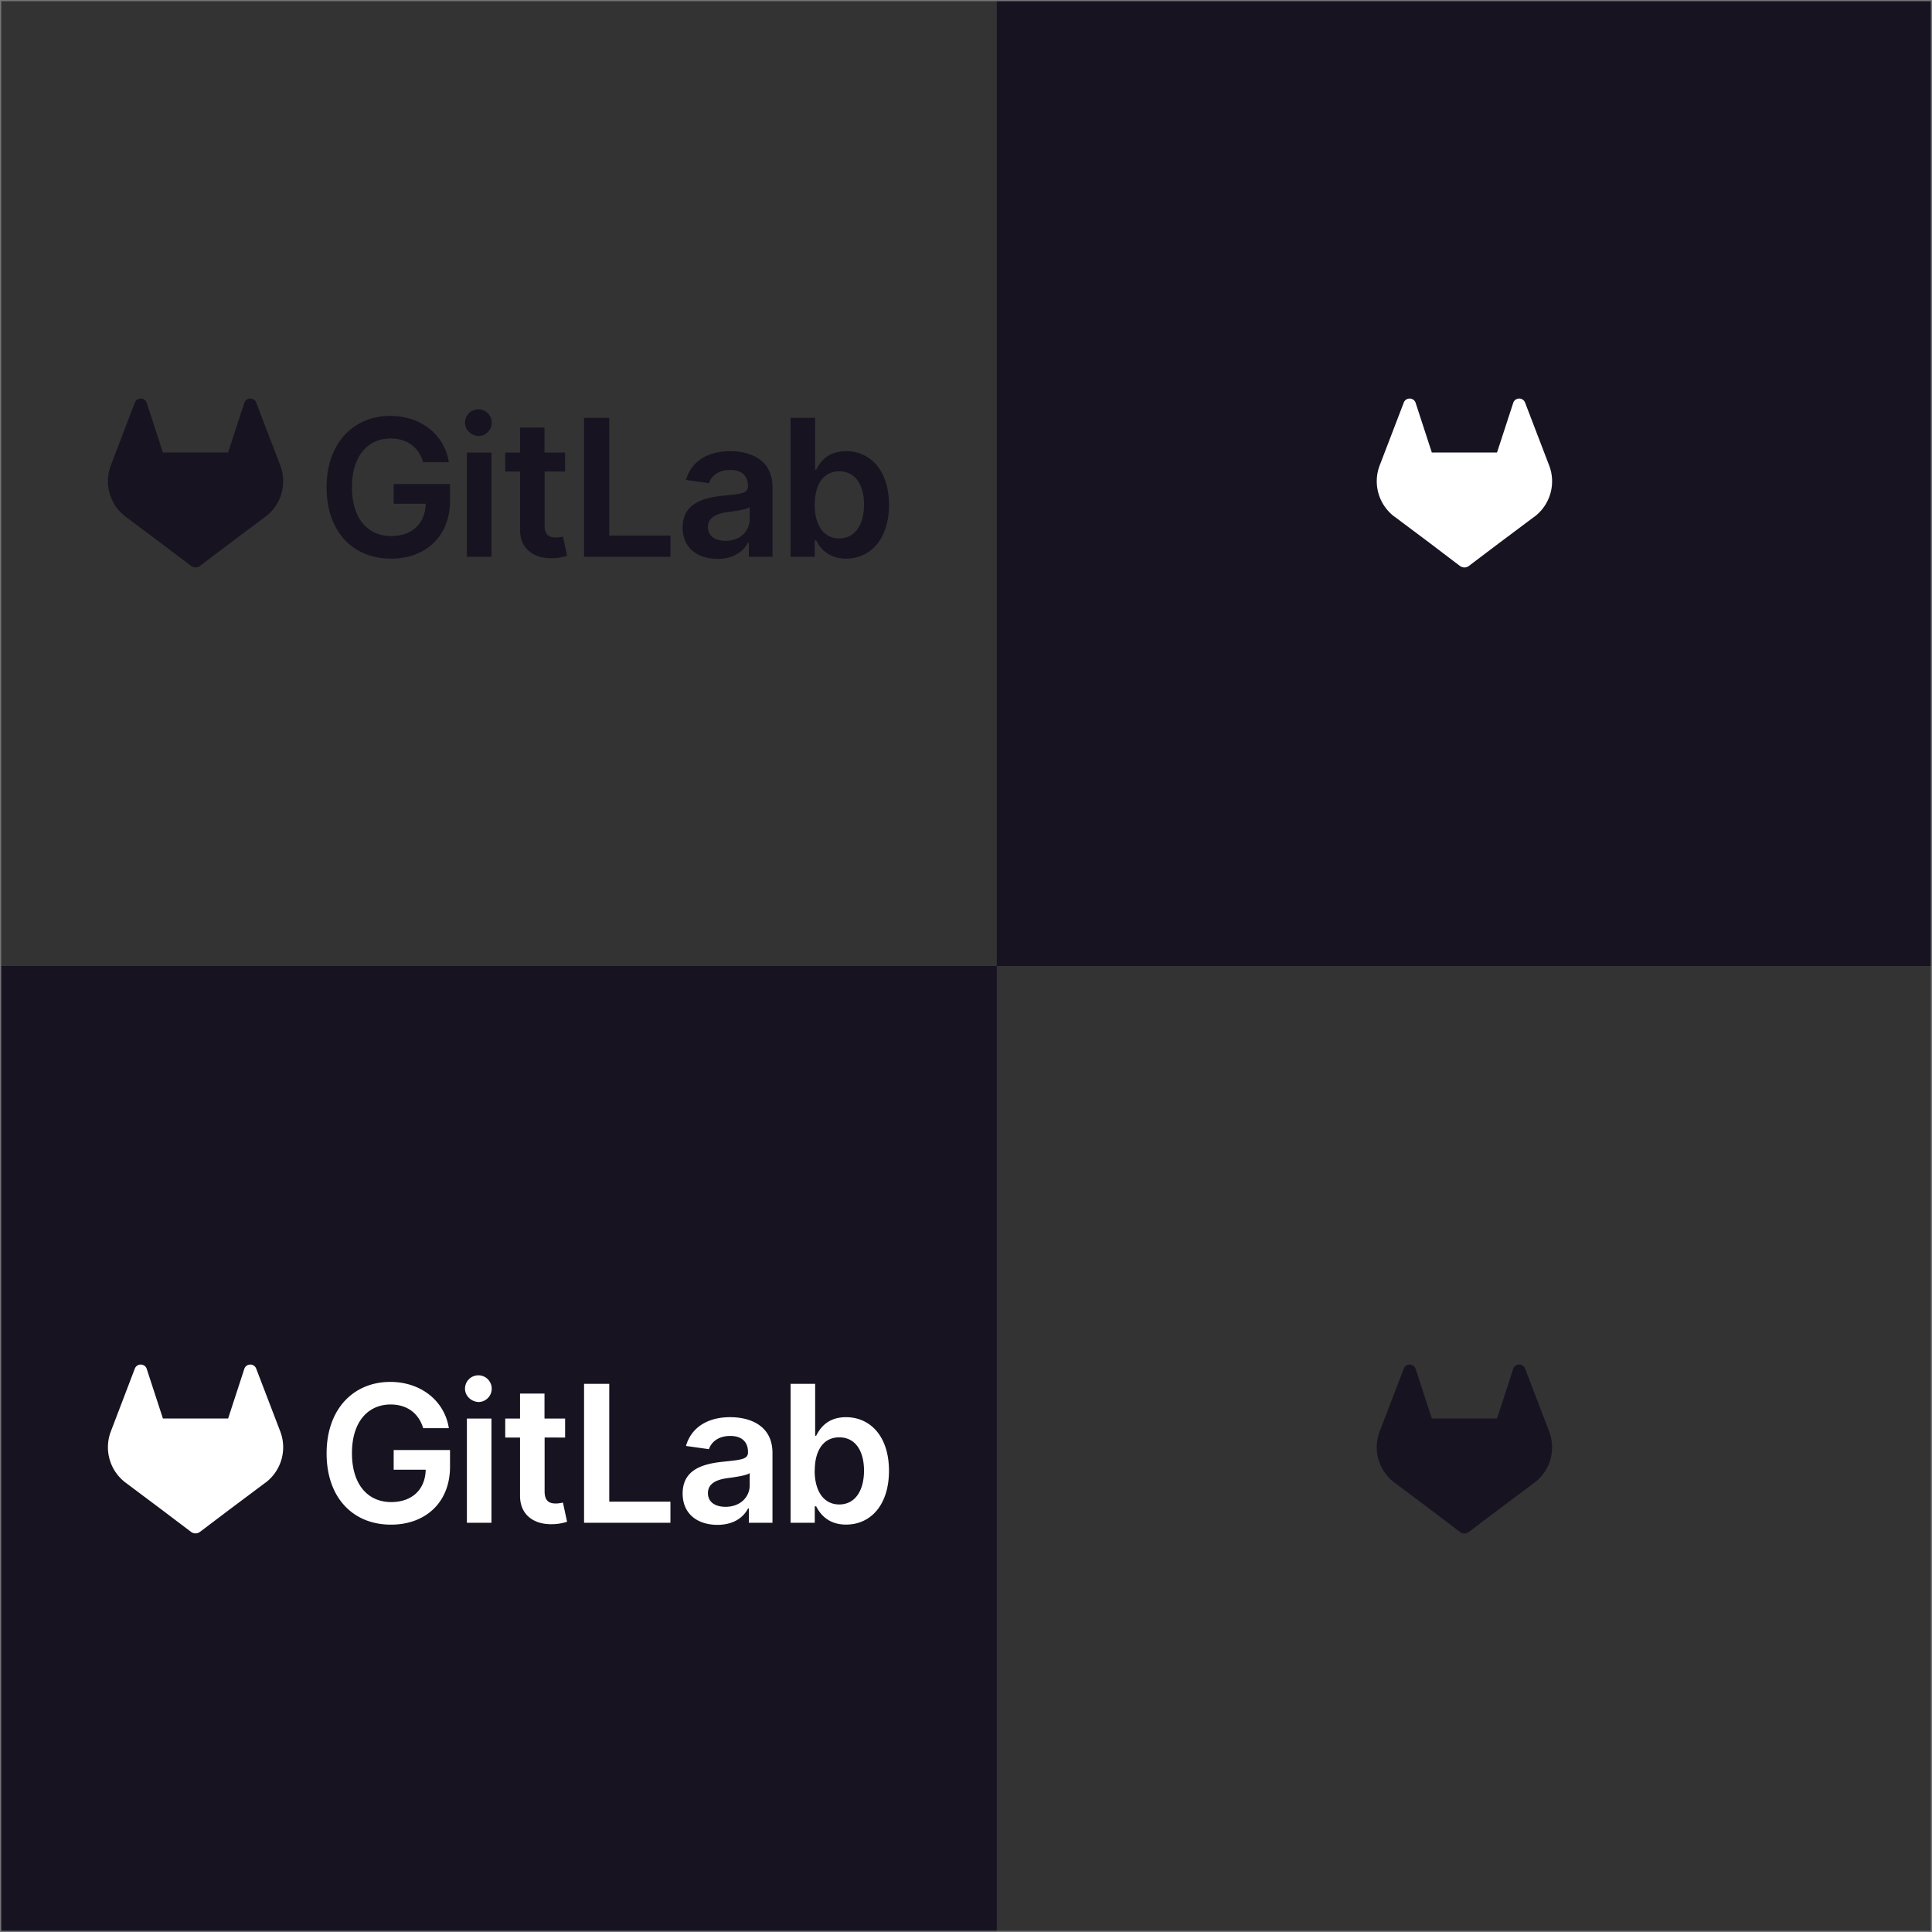 <svg xmlns="http://www.w3.org/2000/svg" viewBox="0 0 1200 1200"><rect x="0" y="0" width="1200" height="1200" fill="#333333" stroke="none"/><defs><style>.cls-1{fill:#171321}.cls-2{fill:#fff}</style></defs><g id="Layer_2" data-name="Layer 2"><g id="DO_NOT_EXPORT" data-name="DO NOT EXPORT"><path class="cls-1" d="M0 600h619.13v600H0zM619.13 0H1200v600H619.13z"/><path class="cls-2" d="m174.07 889.07-.15-.39L159.1 850a3.82 3.82 0 0 0-1.53-1.84 3.91 3.91 0 0 0-4.56.25 3.9 3.9 0 0 0-1.32 2l-10 30.64h-40.5l-10-30.64a3.82 3.82 0 0 0-1.31-2 3.91 3.91 0 0 0-4.56-.25 3.82 3.82 0 0 0-1.55 1.84L69 888.68l-.15.39a27.53 27.53 0 0 0 9.13 31.81l.14.1 22.58 16.91 11.17 8.45 6.8 5.14a4.58 4.58 0 0 0 5.53 0l6.8-5.14 11.17-8.45 22.72-17h.05a27.53 27.53 0 0 0 9.13-31.82ZM262.86 887.07h15.93c-2.65-16.94-17.32-28.74-36.4-28.74-22.59 0-39.53 16.6-39.53 44.41 0 27.31 16.18 44.25 40 44.25 21.36 0 36.66-13.74 36.66-36v-10.35h-35v12.22h19.89c-.25 12.3-8.47 20.1-21.45 20.1-14.45 0-24.35-10.83-24.35-30.39s10.07-30.21 24-30.21c10.39 0 17.47 5.56 20.25 14.71ZM290 945.81h15.25v-64.73H290Zm7.67-75a8.3 8.3 0 1 0-8.85-8.25c.04 4.57 4 8.27 8.89 8.27ZM351 881.08h-12.8v-15.5H323v15.5h-9.19v11.8H323v36c-.09 12.18 8.76 18.16 20.22 17.82a30.78 30.78 0 0 0 9-1.51l-2.57-11.93a19 19 0 0 1-4.47.59c-3.83 0-6.91-1.35-6.91-7.5v-33.47H351ZM362.77 945.81h53.65V932.7h-38v-73.19h-15.65ZM445.63 947.11c10.16 0 16.22-4.76 19-10.19h.51v8.89h14.66v-43.32c0-17.11-13.94-22.25-26.29-22.25-13.61 0-24.06 6.07-27.43 17.87l14.24 2c1.52-4.42 5.82-8.22 13.27-8.22 7.08 0 11 3.63 11 10v.25c0 4.39-4.59 4.6-16 5.82C436 909.32 424 913.07 424 927.65c0 12.72 9.28 19.46 21.63 19.46Zm5-11.2c-6.37 0-10.92-2.91-10.92-8.52 0-5.85 5.1-8.3 11.93-9.27 4-.54 12-1.56 14-3.16v7.63c.01 7.21-5.81 13.32-14.99 13.32ZM491.06 945.81h15v-10.2h.88c2.4 4.72 7.42 11.34 18.54 11.34 15.26 0 26.68-12.1 26.68-33.42 0-21.57-11.76-33.29-26.72-33.29-11.42 0-16.18 6.87-18.5 11.55h-.63v-32.28h-15.25Zm15-32.36c0-12.56 5.39-20.69 15.21-20.69 10.15 0 15.38 8.63 15.38 20.69s-5.31 21-15.38 21c-9.78-.02-15.27-8.45-15.27-21Z"/><path class="cls-1" d="m174.07 289.07-.15-.39L159.1 250a3.82 3.82 0 0 0-1.53-1.84 3.91 3.91 0 0 0-4.56.25 3.9 3.9 0 0 0-1.32 2l-10 30.64h-40.5l-10-30.64a3.82 3.82 0 0 0-1.31-2 3.91 3.91 0 0 0-4.56-.25 3.82 3.82 0 0 0-1.55 1.84L69 288.68l-.15.39a27.53 27.53 0 0 0 9.13 31.81l.14.1 22.58 16.91 11.17 8.45 6.8 5.14a4.58 4.58 0 0 0 5.53 0l6.8-5.14 11.17-8.45 22.72-17h.05a27.53 27.53 0 0 0 9.13-31.82ZM262.86 287.07h15.93c-2.65-16.94-17.32-28.74-36.4-28.74-22.59 0-39.53 16.6-39.53 44.41 0 27.31 16.18 44.25 40 44.25 21.36 0 36.66-13.74 36.66-36v-10.35h-35v12.22h19.89c-.25 12.3-8.47 20.1-21.45 20.1-14.45 0-24.35-10.83-24.35-30.39s10.07-30.21 24-30.21c10.39 0 17.47 5.56 20.25 14.71ZM290 345.81h15.25v-64.73H290Zm7.67-75a8.3 8.3 0 1 0-8.85-8.25c.04 4.57 4 8.27 8.89 8.27ZM351 281.08h-12.8v-15.5H323v15.5h-9.19v11.8H323v36c-.09 12.18 8.76 18.16 20.22 17.82a30.78 30.78 0 0 0 9-1.51l-2.57-11.93a19 19 0 0 1-4.47.59c-3.83 0-6.91-1.35-6.91-7.5v-33.47H351ZM362.77 345.81h53.65V332.7h-38v-73.19h-15.65ZM445.63 347.11c10.16 0 16.22-4.76 19-10.19h.51v8.89h14.66v-43.32c0-17.11-13.94-22.25-26.29-22.25-13.61 0-24.06 6.07-27.43 17.87l14.24 2c1.52-4.42 5.82-8.22 13.27-8.22 7.08 0 11 3.63 11 10v.25c0 4.39-4.59 4.6-16 5.82C436 309.32 424 313.07 424 327.65c0 12.72 9.28 19.46 21.63 19.46Zm5-11.2c-6.37 0-10.92-2.91-10.92-8.52 0-5.85 5.1-8.3 11.93-9.27 4-.54 12-1.56 14-3.16v7.63c.01 7.21-5.81 13.32-14.99 13.32ZM491.06 345.81h15v-10.2h.88c2.4 4.72 7.42 11.34 18.54 11.34 15.26 0 26.68-12.1 26.68-33.42 0-21.57-11.76-33.29-26.72-33.29-11.42 0-16.18 6.87-18.5 11.55h-.63v-32.28h-15.25Zm15-32.36c0-12.56 5.39-20.69 15.21-20.69 10.15 0 15.38 8.63 15.38 20.69s-5.31 21-15.38 21c-9.78-.02-15.27-8.45-15.27-21Z"/><path class="cls-2" d="m962.2 289.07-.15-.39L947.23 250a3.86 3.86 0 0 0-1.52-1.84 3.92 3.92 0 0 0-4.57.25 3.82 3.82 0 0 0-1.31 2l-10 30.64h-40.5l-10-30.64a4 4 0 0 0-1.31-2 4 4 0 0 0-2.25-.86 4 4 0 0 0-2.32.61 3.75 3.75 0 0 0-1.52 1.84l-14.83 38.68-.15.39a27.53 27.53 0 0 0 9.13 31.81h.06l.13.1 22.58 16.91 11.15 8.49 6.8 5.14a4.59 4.59 0 0 0 5.54 0l6.79-5.14 11.17-8.45 22.72-17h.06a27.54 27.54 0 0 0 9.12-31.86Z"/><path class="cls-1" d="m962.2 889.07-.15-.39L947.23 850a3.86 3.86 0 0 0-1.52-1.84 3.92 3.92 0 0 0-4.57.25 3.82 3.82 0 0 0-1.31 2l-10 30.64h-40.5l-10-30.64a4 4 0 0 0-1.31-2 4 4 0 0 0-2.25-.86 4 4 0 0 0-2.32.61 3.75 3.75 0 0 0-1.52 1.84l-14.83 38.68-.15.39a27.53 27.53 0 0 0 9.13 31.81h.06l.13.1 22.58 16.91 11.15 8.49 6.8 5.14a4.59 4.59 0 0 0 5.54 0l6.79-5.14 11.17-8.45 22.72-17h.06a27.54 27.54 0 0 0 9.12-31.86Z"/><path d="M1199.25.75v1198.5H.75V.75h1198.5M1200 0H0v1200h1200V0Z" style="fill:#737477"/></g></g></svg>